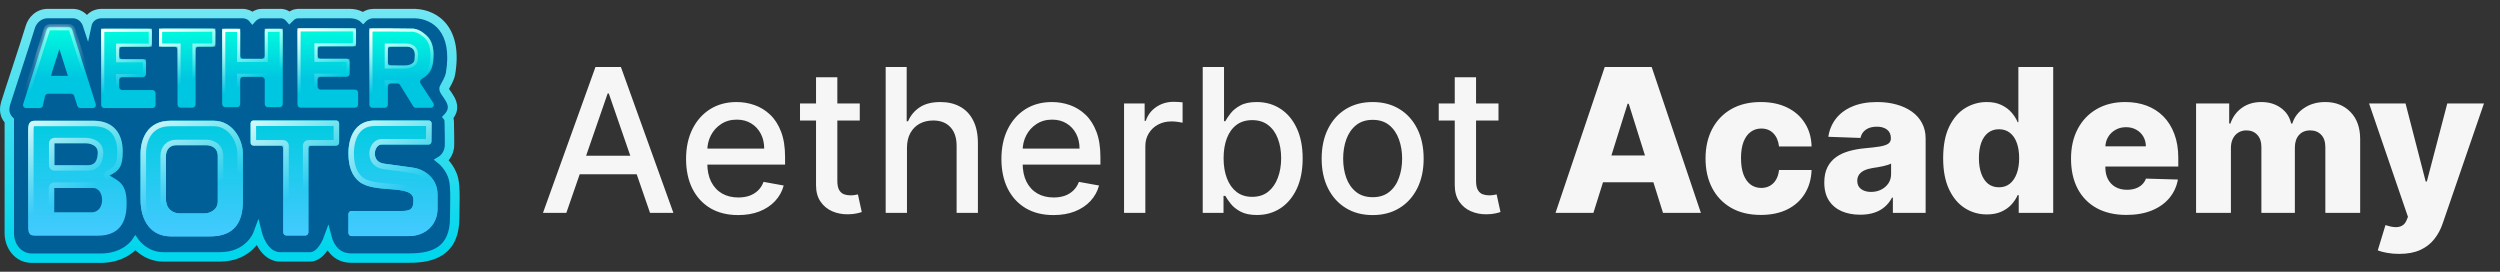 <svg width="276" height="30" viewBox="0 0 276 30" fill="none" xmlns="http://www.w3.org/2000/svg">
<rect x="0" y="0" width="276" height="30" fill="#333333" stroke="none"/>
<path d="M0.432 12.306L0.908 13.344L1.168 27.313L2.941 28.524H12.931L14.92 27.053L17.169 28.524L26.597 28.048L28.63 26.578L29.797 28.048H34.987L36.068 26.578L37.798 28.524C39.744 28.653 44.45 28.74 47.702 28.048C50.954 27.356 50.556 22.08 49.951 19.528L48.956 17.582L49.518 16.933V12.998C51.032 11.441 48.841 9.822 48.956 9.668C51.032 6.9 49.172 2.921 48.091 2.013L46.188 1.494H41.128L40.177 2.013L38.879 1.494H32.911L32.046 2.013L31.181 1.494H28.63L27.938 2.013L27.159 1.494H10.812L9.601 2.402L8.52 1.494H4.757L3.676 2.402L0.432 12.306Z" fill="#005F96"/>
<path d="M8.008 0.977C8.754 0.977 9.271 1.307 9.599 1.652C9.936 1.29 10.473 0.977 11.277 0.977H26.794L26.842 0.978C27.081 0.984 27.336 1.041 27.569 1.135C27.671 1.176 27.774 1.226 27.875 1.288C28.104 1.142 28.457 0.978 28.89 0.982C29.402 0.988 29.993 0.982 31.076 0.982C31.076 0.982 31.157 0.984 31.229 0.994C31.308 1.005 31.413 1.026 31.534 1.065C31.664 1.108 31.814 1.175 31.966 1.274C32.072 1.202 32.178 1.145 32.285 1.103C32.504 1.016 32.708 1.001 32.815 0.987L32.847 0.982H33.085C33.216 0.982 33.405 0.982 33.634 0.981C34.092 0.981 34.713 0.98 35.365 0.979C36.669 0.978 38.099 0.977 38.597 0.977C39.176 0.977 39.621 1.111 39.93 1.255C39.975 1.276 40.018 1.298 40.057 1.319C40.08 1.306 40.103 1.291 40.128 1.277C40.384 1.131 40.761 0.983 41.233 0.982H45.872L45.883 0.983C47.109 1.038 48.445 1.538 49.353 2.732C50.263 3.928 50.676 5.731 50.243 8.256L50.239 8.275C50.162 8.643 50.022 8.964 49.883 9.238C49.813 9.375 49.741 9.505 49.677 9.622C49.64 9.689 49.605 9.751 49.573 9.811C49.589 9.837 49.61 9.87 49.638 9.911C49.751 10.08 49.976 10.38 50.145 10.687C50.322 11.007 50.485 11.414 50.476 11.879C50.469 12.27 50.34 12.659 50.067 13.034C50.084 13.111 50.095 13.187 50.102 13.256C50.122 13.439 50.122 13.631 50.122 13.758C50.122 14.059 50.137 14.598 50.144 15.134C50.148 15.396 50.149 15.655 50.146 15.872C50.144 16.074 50.137 16.281 50.114 16.415C50.016 16.997 49.762 17.419 49.529 17.696L49.527 17.697C49.588 17.766 49.653 17.842 49.719 17.926C50.032 18.325 50.4 18.914 50.578 19.653C50.712 20.213 50.743 20.999 50.745 21.767C50.746 22.158 50.74 22.56 50.733 22.943C50.727 23.328 50.72 23.694 50.72 24.02C50.719 25.978 50.091 27.275 49.01 28.056C47.963 28.811 46.587 29.01 45.242 29.01H38.725C37.519 29.01 36.743 28.398 36.288 27.806C36.244 27.748 36.203 27.691 36.164 27.634C36.144 27.664 36.123 27.694 36.101 27.724C35.749 28.223 35.124 28.88 34.222 28.88H30.95C29.748 28.88 28.983 28.085 28.552 27.406C28.475 27.285 28.405 27.164 28.345 27.048C28.228 27.194 28.092 27.348 27.933 27.501C27.208 28.202 26.036 28.88 24.258 28.88H18.038C16.895 28.88 16.017 28.45 15.432 28.025C15.24 27.886 15.078 27.745 14.946 27.62C14.788 27.769 14.583 27.94 14.329 28.109C13.632 28.574 12.575 29.024 11.112 29.024H3.515C1.614 29.024 0.507 27.342 0.507 25.77V13.506C-0.234 12.619 0.027 11.626 0.128 11.249C0.185 11.034 0.728 9.386 1.316 7.589C1.911 5.772 2.563 3.772 2.853 2.812C3.105 1.981 3.937 0.977 5.276 0.977H8.008ZM5.276 2.015C4.519 2.015 4.005 2.588 3.847 3.113C3.552 4.087 2.897 6.101 2.304 7.912C1.704 9.743 1.179 11.339 1.131 11.518C1.027 11.903 0.908 12.454 1.392 12.938L1.545 13.09V25.77C1.545 26.945 2.349 27.986 3.515 27.986H11.112C12.349 27.986 13.209 27.609 13.754 27.245C14.028 27.062 14.226 26.881 14.352 26.749C14.415 26.683 14.46 26.63 14.487 26.596C14.501 26.579 14.51 26.567 14.515 26.56C14.518 26.556 14.52 26.553 14.52 26.553L14.938 25.943L15.369 26.548C15.37 26.549 15.371 26.551 15.373 26.553C15.378 26.56 15.387 26.572 15.4 26.588C15.427 26.62 15.468 26.671 15.525 26.731C15.639 26.854 15.813 27.019 16.042 27.185C16.499 27.516 17.168 27.842 18.038 27.842H24.258C25.742 27.842 26.661 27.287 27.212 26.755C27.491 26.485 27.681 26.215 27.8 26.016C27.859 25.916 27.9 25.835 27.925 25.781C27.937 25.755 27.946 25.734 27.951 25.723C27.953 25.717 27.954 25.714 27.955 25.712L27.956 25.711L28.535 24.158L28.943 25.766L28.944 25.769C28.945 25.771 28.946 25.776 28.948 25.783C28.952 25.797 28.959 25.819 28.968 25.848C28.986 25.906 29.013 25.992 29.053 26.096C29.132 26.305 29.256 26.579 29.428 26.85C29.78 27.403 30.27 27.842 30.95 27.842H34.222C34.591 27.842 34.945 27.563 35.254 27.125C35.398 26.921 35.509 26.714 35.585 26.556C35.622 26.477 35.651 26.413 35.669 26.369C35.678 26.347 35.684 26.331 35.688 26.32C35.69 26.315 35.693 26.311 35.693 26.31V26.309L36.258 24.773L36.681 26.352C36.682 26.354 36.682 26.357 36.684 26.36C36.686 26.37 36.692 26.386 36.699 26.407C36.714 26.45 36.737 26.515 36.771 26.594C36.841 26.753 36.951 26.964 37.111 27.173C37.426 27.582 37.923 27.972 38.725 27.972H45.242C46.522 27.972 47.626 27.774 48.402 27.214C49.143 26.679 49.681 25.741 49.681 24.02C49.681 23.683 49.689 23.306 49.695 22.925C49.702 22.541 49.708 22.149 49.707 21.77C49.705 20.994 49.672 20.323 49.569 19.896C49.437 19.348 49.158 18.892 48.903 18.567C48.777 18.407 48.659 18.283 48.575 18.2C48.533 18.159 48.5 18.129 48.478 18.109C48.468 18.1 48.46 18.093 48.456 18.089C48.454 18.088 48.453 18.087 48.452 18.086L47.888 17.626L48.504 17.245C48.505 17.244 48.507 17.243 48.51 17.241C48.519 17.235 48.535 17.223 48.556 17.205C48.6 17.169 48.665 17.111 48.734 17.028C48.872 16.864 49.029 16.607 49.091 16.241C49.098 16.2 49.106 16.075 49.109 15.858C49.112 15.656 49.11 15.408 49.106 15.148C49.099 14.639 49.084 14.067 49.084 13.758C49.084 13.621 49.084 13.484 49.071 13.364C49.065 13.306 49.057 13.265 49.05 13.239L49.049 13.238L48.79 12.914L49.094 12.587C49.365 12.294 49.435 12.051 49.438 11.858C49.442 11.65 49.369 11.429 49.236 11.188C49.096 10.932 48.939 10.733 48.775 10.489C48.704 10.383 48.62 10.251 48.566 10.114C48.516 9.985 48.447 9.741 48.572 9.487C48.634 9.363 48.703 9.238 48.767 9.121C48.834 9.001 48.897 8.886 48.957 8.768C49.075 8.535 49.17 8.309 49.222 8.069C49.62 5.734 49.207 4.256 48.527 3.361C47.847 2.467 46.832 2.067 45.846 2.021H41.233C40.983 2.021 40.782 2.099 40.642 2.18C40.571 2.22 40.519 2.259 40.485 2.286C40.469 2.3 40.457 2.309 40.451 2.314C40.45 2.315 40.45 2.316 40.449 2.316L40.096 2.687L39.727 2.338C39.727 2.337 39.726 2.337 39.724 2.336C39.719 2.331 39.706 2.321 39.687 2.308C39.649 2.28 39.583 2.238 39.49 2.195C39.307 2.11 39.011 2.015 38.597 2.015C38.099 2.015 36.671 2.016 35.366 2.018C34.714 2.018 34.093 2.019 33.635 2.02C33.406 2.02 33.217 2.02 33.086 2.021H32.913C32.774 2.038 32.73 2.042 32.667 2.067C32.608 2.091 32.504 2.146 32.327 2.322L31.933 2.716L31.568 2.294C31.446 2.152 31.312 2.085 31.21 2.052C31.158 2.035 31.116 2.027 31.09 2.023C31.078 2.022 31.071 2.021 31.067 2.021C30.004 2.021 29.396 2.026 28.878 2.021C28.714 2.019 28.56 2.081 28.433 2.163C28.371 2.202 28.322 2.242 28.29 2.271C28.274 2.285 28.263 2.296 28.257 2.302C28.254 2.305 28.252 2.306 28.252 2.307L27.854 2.747L27.472 2.287C27.421 2.226 27.323 2.154 27.181 2.097C27.06 2.048 26.935 2.022 26.835 2.017L26.794 2.015H11.277C10.739 2.015 10.468 2.225 10.322 2.401C10.243 2.497 10.191 2.594 10.161 2.666C10.146 2.702 10.137 2.73 10.132 2.746C10.13 2.753 10.128 2.757 10.128 2.76L9.725 4.617L9.13 2.81C9.129 2.807 9.127 2.8 9.123 2.791C9.115 2.772 9.101 2.739 9.081 2.7C9.04 2.621 8.977 2.514 8.887 2.41C8.711 2.208 8.441 2.015 8.008 2.015H5.276Z" fill="url(#paint0_linear_49_128)"/>
<path d="M7.626 2.996C7.776 2.996 7.91 3.094 7.956 3.237L10.567 11.481C10.637 11.704 10.472 11.931 10.238 11.932H8.868C8.717 11.932 8.583 11.833 8.538 11.69L8.19 10.589C8.145 10.445 8.011 10.347 7.86 10.347H5.302C5.14 10.347 5 10.459 4.964 10.617L4.73 11.661C4.695 11.819 4.555 11.931 4.393 11.932H2.891C2.658 11.931 2.491 11.704 2.561 11.481L5.164 3.238C5.209 3.094 5.343 2.996 5.494 2.996H7.626ZM6.248 6.397C6.238 6.416 6.23 6.436 6.223 6.457L5.76 7.906C5.75 7.939 5.746 7.971 5.745 8.003L5.63 8.373H7.491L6.555 5.417L6.248 6.397Z" fill="url(#paint1_linear_49_128)"/>
<mask id="path-4-inside-1_49_128" fill="white">
<path d="M7.626 2.996C7.776 2.996 7.91 3.094 7.956 3.237L10.567 11.481C10.637 11.704 10.472 11.931 10.238 11.932H8.868C8.717 11.932 8.583 11.833 8.538 11.69L8.19 10.589C8.145 10.445 8.011 10.347 7.86 10.347H5.302C5.14 10.347 5 10.459 4.964 10.617L4.73 11.661C4.695 11.819 4.555 11.931 4.393 11.932H2.891C2.658 11.931 2.491 11.704 2.561 11.481L5.164 3.238C5.209 3.094 5.343 2.996 5.494 2.996H7.626Z"/>
</mask>
<path d="M7.956 3.237L8.286 3.133L8.285 3.132L7.956 3.237ZM10.567 11.481L10.897 11.377L10.897 11.377L10.567 11.481ZM10.238 11.932L10.238 12.278L10.238 12.278L10.238 11.932ZM8.538 11.69L8.868 11.585L8.868 11.585L8.538 11.69ZM8.19 10.589L7.86 10.693L7.86 10.693L8.19 10.589ZM7.86 10.347L7.86 10.001H7.86V10.347ZM4.964 10.617L5.302 10.693L5.302 10.693L4.964 10.617ZM4.73 11.661L4.393 11.585L4.393 11.585L4.73 11.661ZM4.393 11.932L4.393 12.278L4.394 12.278L4.393 11.932ZM2.891 11.932L2.891 12.278H2.891V11.932ZM2.561 11.481L2.231 11.377L2.231 11.377L2.561 11.481ZM5.164 3.238L5.494 3.342L5.494 3.342L5.164 3.238ZM7.626 2.996V3.342L7.626 3.342L7.956 3.237L8.285 3.132C8.194 2.845 7.927 2.65 7.626 2.65V2.996ZM7.956 3.237L7.626 3.342L10.237 11.586L10.567 11.481L10.897 11.377L8.286 3.133L7.956 3.237ZM10.567 11.481L10.237 11.586L10.238 11.586L10.238 11.932L10.238 12.278C10.706 12.277 11.038 11.822 10.897 11.377L10.567 11.481ZM10.238 11.932V11.586H8.868V11.932V12.278H10.238V11.932ZM8.868 11.932V11.586L8.868 11.585L8.538 11.69L8.208 11.794C8.299 12.081 8.565 12.278 8.868 12.278V11.932ZM8.538 11.69L8.868 11.585L8.52 10.485L8.19 10.589L7.86 10.693L8.208 11.794L8.538 11.69ZM8.19 10.589L8.52 10.485C8.429 10.197 8.162 10.001 7.86 10.001L7.86 10.347L7.86 10.693L7.86 10.693L8.19 10.589ZM7.86 10.347V10.001H5.302V10.347V10.693H7.86V10.347ZM5.302 10.347V10.001C4.979 10.001 4.698 10.226 4.627 10.541L4.964 10.617L5.302 10.693L5.302 10.693V10.347ZM4.964 10.617L4.627 10.541L4.393 11.585L4.73 11.661L5.068 11.737L5.302 10.693L4.964 10.617ZM4.73 11.661L4.393 11.585L4.393 11.586L4.393 11.932L4.394 12.278C4.718 12.277 4.997 12.052 5.068 11.737L4.73 11.661ZM4.393 11.932V11.586H2.891V11.932V12.278H4.393V11.932ZM2.891 11.932L2.891 11.586L2.891 11.585L2.561 11.481L2.231 11.377C2.091 11.823 2.424 12.277 2.891 12.278L2.891 11.932ZM2.561 11.481L2.891 11.586L5.494 3.342L5.164 3.238L4.834 3.134L2.231 11.377L2.561 11.481ZM5.164 3.238L5.494 3.342L5.494 3.342V2.996V2.65C5.191 2.65 4.925 2.847 4.834 3.134L5.164 3.238ZM5.494 2.996V3.342H7.626V2.996V2.65H5.494V2.996Z" fill="url(#paint2_linear_49_128)" mask="url(#path-4-inside-1_49_128)"/>
<path d="M16.421 3.172C16.612 3.172 16.767 3.327 16.767 3.518V4.815C16.767 5.006 16.612 5.161 16.421 5.161H13.505C13.314 5.161 13.159 5.316 13.159 5.507V6.188C13.159 6.38 13.314 6.534 13.505 6.534H15.772C15.963 6.534 16.118 6.689 16.118 6.88V8.178C16.118 8.369 15.963 8.524 15.772 8.524H13.505C13.314 8.524 13.159 8.679 13.159 8.87V9.596C13.159 9.788 13.314 9.942 13.505 9.942H16.825C17.016 9.942 17.171 10.097 17.171 10.288V11.586C17.171 11.777 17.016 11.932 16.825 11.932H11.515C11.324 11.932 11.169 11.777 11.169 11.586V3.518C11.169 3.327 11.324 3.172 11.515 3.172H16.421Z" fill="url(#paint3_linear_49_128)"/>
<path d="M16.593 3.345V4.988H12.986V6.707H15.945V8.351H12.986V10.115H16.998V11.759H11.342V3.345H16.593Z" stroke="url(#paint4_linear_49_128)" stroke-width="0.346"/>
<path d="M38.959 3.124C39.15 3.124 39.305 3.279 39.305 3.47V4.767C39.305 4.958 39.15 5.113 38.959 5.113H35.406C35.215 5.113 35.06 5.268 35.06 5.459V6.141C35.06 6.332 35.215 6.487 35.406 6.487H38.257C38.449 6.487 38.603 6.641 38.603 6.833V8.13C38.603 8.321 38.449 8.476 38.257 8.476H35.406C35.215 8.476 35.06 8.631 35.06 8.822V9.549C35.06 9.74 35.215 9.895 35.406 9.895H39.189C39.38 9.895 39.535 10.05 39.535 10.241V11.538C39.535 11.729 39.38 11.884 39.189 11.884H33.187C32.996 11.884 32.841 11.729 32.841 11.538V3.47C32.841 3.279 32.996 3.124 33.187 3.124H38.959Z" fill="url(#paint5_linear_49_128)"/>
<path d="M39.132 3.297V4.94H34.887V6.659H38.43V8.303H34.887V10.067H39.362V11.711H33.014V3.297H39.132Z" stroke="url(#paint6_linear_49_128)" stroke-width="0.346"/>
<path d="M23.431 3.16C23.622 3.16 23.777 3.315 23.777 3.506V4.804C23.777 4.995 23.622 5.15 23.431 5.15H21.934C21.743 5.15 21.588 5.304 21.588 5.496V11.539C21.588 11.73 21.434 11.885 21.242 11.885H19.945C19.754 11.885 19.599 11.73 19.599 11.539V5.496C19.599 5.304 19.444 5.15 19.253 5.15H17.9C17.709 5.15 17.554 4.995 17.554 4.804V3.506C17.554 3.315 17.709 3.16 17.9 3.16H23.431Z" fill="url(#paint7_linear_49_128)"/>
<path d="M23.604 3.333V4.977H21.416V11.712H19.772V4.977H17.727V3.333H23.604Z" stroke="url(#paint8_linear_49_128)" stroke-width="0.346"/>
<path d="M26.173 3.178C26.364 3.178 26.519 3.333 26.519 3.524V6.149C26.519 6.34 26.674 6.495 26.865 6.495H28.881C29.072 6.495 29.227 6.34 29.227 6.149V3.524C29.227 3.333 29.382 3.178 29.573 3.178H30.87C31.061 3.178 31.216 3.333 31.216 3.524V11.483C31.216 11.674 31.061 11.829 30.87 11.829H29.573C29.382 11.829 29.227 11.674 29.227 11.483V8.83C29.227 8.639 29.072 8.484 28.881 8.484H26.865C26.674 8.484 26.519 8.639 26.519 8.83V11.483C26.519 11.674 26.364 11.829 26.173 11.829H24.875C24.684 11.829 24.529 11.674 24.529 11.483V3.524C24.529 3.333 24.684 3.178 24.875 3.178H26.173Z" fill="url(#paint9_linear_49_128)"/>
<path d="M26.346 3.351V6.668H29.4V3.351H31.043V11.656H29.4V8.312H26.346V11.656H24.702V3.351H26.346Z" stroke="url(#paint10_linear_49_128)" stroke-width="0.346"/>
<path d="M38.468 16.939C38.468 15.072 39.251 13.304 41.384 13.304C42.856 13.304 44.999 13.304 47.306 13.304C47.499 13.304 47.655 13.461 47.652 13.654L47.63 15.618C47.628 15.807 47.474 15.96 47.285 15.96C45.619 15.961 43.506 15.96 42.105 15.96C41.68 15.96 41.384 16.482 41.384 16.939C41.384 17.125 41.384 17.951 42.481 18.08L45.59 18.509C46.672 18.645 48.303 19.551 48.303 21.474V23.046C48.303 24.69 47.093 26.062 45.116 26.062H38.814C38.623 26.062 38.468 25.907 38.468 25.716V23.64C38.468 23.449 38.621 23.294 38.812 23.294C39.922 23.294 43.396 23.294 44.395 23.294C45.59 23.294 45.607 22.807 45.642 22.186C45.687 21.366 45.116 21.142 44.032 20.975C42.948 20.807 40.692 20.924 39.615 20.016C38.881 19.398 38.468 18.405 38.468 16.939Z" fill="url(#paint11_linear_49_128)"/>
<path d="M38.468 16.939C38.468 15.072 39.251 13.304 41.384 13.304C42.856 13.304 44.999 13.304 47.306 13.304C47.499 13.304 47.655 13.461 47.652 13.654L47.63 15.618C47.628 15.807 47.474 15.96 47.285 15.96C45.619 15.961 43.506 15.96 42.105 15.96C41.68 15.96 41.384 16.482 41.384 16.939C41.384 17.125 41.384 17.951 42.481 18.08L45.59 18.509C46.672 18.645 48.303 19.551 48.303 21.474V23.046C48.303 24.69 47.093 26.062 45.116 26.062H38.814C38.623 26.062 38.468 25.907 38.468 25.716V23.64C38.468 23.449 38.621 23.294 38.812 23.294C39.922 23.294 43.396 23.294 44.395 23.294C45.59 23.294 45.607 22.807 45.642 22.186C45.687 21.366 45.116 21.142 44.032 20.975C42.948 20.807 40.692 20.924 39.615 20.016C38.881 19.398 38.468 18.405 38.468 16.939Z" fill="url(#paint12_linear_49_128)"/>
<path d="M41.385 13.606H47.35L47.327 15.657C45.655 15.658 43.518 15.657 42.104 15.657C41.757 15.657 41.495 15.871 41.335 16.108C41.173 16.347 41.082 16.651 41.082 16.939C41.082 17.038 41.079 17.36 41.257 17.679C41.446 18.018 41.811 18.306 42.446 18.381V18.38L45.549 18.809H45.553C46.038 18.87 46.657 19.107 47.15 19.547C47.636 19.98 48.001 20.608 48.001 21.474V23.046C48.001 24.522 46.927 25.759 45.116 25.759H38.77V23.597H44.395C45.016 23.597 45.444 23.474 45.691 23.161C45.811 23.01 45.868 22.838 45.898 22.678C45.928 22.521 45.936 22.352 45.944 22.203C45.957 21.963 45.927 21.743 45.837 21.548C45.746 21.35 45.603 21.199 45.427 21.083C45.092 20.863 44.615 20.759 44.078 20.676C43.792 20.632 43.434 20.607 43.057 20.58C42.676 20.553 42.266 20.524 41.858 20.473C41.029 20.368 40.276 20.177 39.81 19.785C39.166 19.242 38.77 18.349 38.77 16.939C38.77 16.041 38.96 15.2 39.376 14.593C39.781 14.001 40.416 13.606 41.385 13.606Z" stroke="url(#paint13_linear_49_128)" stroke-width="0.605" stroke-linejoin="round"/>
<path d="M37.093 13.304C37.284 13.304 37.439 13.459 37.439 13.65V15.726C37.439 15.917 37.284 16.072 37.093 16.072H34.39C34.199 16.072 34.044 16.226 34.044 16.418V25.652C34.044 25.843 33.889 25.998 33.698 25.998H31.622C31.431 25.998 31.276 25.843 31.276 25.652V16.418C31.276 16.226 31.122 16.072 30.93 16.072H28.014C27.823 16.072 27.668 15.917 27.668 15.726V13.65C27.668 13.459 27.823 13.304 28.014 13.304H37.093Z" fill="url(#paint14_linear_49_128)"/>
<path d="M37.093 13.304C37.284 13.304 37.439 13.459 37.439 13.65V15.726C37.439 15.917 37.284 16.072 37.093 16.072H34.39C34.199 16.072 34.044 16.226 34.044 16.418V25.652C34.044 25.843 33.889 25.998 33.698 25.998H31.622C31.431 25.998 31.276 25.843 31.276 25.652V16.418C31.276 16.226 31.122 16.072 30.93 16.072H28.014C27.823 16.072 27.668 15.917 27.668 15.726V13.65C27.668 13.459 27.823 13.304 28.014 13.304H37.093Z" fill="url(#paint15_linear_49_128)"/>
<path d="M37.136 13.606V15.769H34.045C33.877 15.769 33.742 15.904 33.742 16.071V25.695H31.579V16.071C31.579 15.904 31.443 15.769 31.276 15.769H27.97V13.606H37.136Z" stroke="url(#paint16_linear_49_128)" stroke-width="0.605" stroke-linejoin="round"/>
<path d="M24.043 17.238C24.043 16.17 23.104 16.033 22.811 16.033H19.43C18.806 16.033 18.32 16.465 18.32 17.238V21.963C18.332 23.242 19.278 23.559 19.838 23.559H22.637C22.926 23.559 24.043 23.325 24.043 22.229V17.238ZM26.81 22.229C26.81 24.555 25.845 26.095 23.209 26.095C22.219 26.095 20.892 26.095 18.853 26.095C16.678 26.095 15.518 24.391 15.518 22.022L15.518 16.979C15.518 15.323 16.295 13.33 18.806 13.33C20.651 13.33 22.986 13.33 23.599 13.33C25.648 13.33 26.81 15.35 26.81 16.979V22.229Z" fill="url(#paint17_linear_49_128)"/>
<path d="M24.043 17.238C24.043 16.17 23.104 16.033 22.811 16.033H19.43C18.806 16.033 18.32 16.465 18.32 17.238V21.963C18.332 23.242 19.278 23.559 19.838 23.559H22.637C22.926 23.559 24.043 23.325 24.043 22.229V17.238ZM26.81 22.229C26.81 24.555 25.845 26.095 23.209 26.095C22.219 26.095 20.892 26.095 18.853 26.095C16.678 26.095 15.518 24.391 15.518 22.022L15.518 16.979C15.518 15.323 16.295 13.33 18.806 13.33C20.651 13.33 22.986 13.33 23.599 13.33C25.648 13.33 26.81 15.35 26.81 16.979V22.229Z" fill="url(#paint18_linear_49_128)"/>
<path d="M18.805 13.633H23.599C24.512 13.633 25.233 14.08 25.733 14.729C26.238 15.383 26.508 16.229 26.508 16.979V22.229C26.508 23.357 26.272 24.241 25.767 24.839C25.27 25.427 24.467 25.792 23.21 25.792H18.853C17.854 25.792 17.11 25.405 16.609 24.761C16.101 24.107 15.821 23.162 15.821 22.023V16.979C15.821 16.191 16.007 15.347 16.466 14.71C16.914 14.088 17.643 13.633 18.805 13.633ZM19.43 15.73C19.047 15.73 18.687 15.864 18.424 16.135C18.16 16.405 18.017 16.787 18.017 17.238V21.966C18.025 22.689 18.3 23.179 18.687 23.48C19.061 23.77 19.509 23.862 19.838 23.862H22.638C22.832 23.862 23.239 23.791 23.607 23.562C23.992 23.324 24.346 22.902 24.346 22.229V17.238C24.346 16.596 24.053 16.198 23.696 15.977C23.36 15.77 22.99 15.73 22.811 15.73H19.43Z" stroke="url(#paint19_linear_49_128)" stroke-width="0.605" stroke-linejoin="round"/>
<path d="M10.273 20.753H5.99V23.436H10.23C11.683 23.291 11.546 20.753 10.273 20.753ZM10.793 16.96C10.868 15.996 9.884 15.82 9.45 15.82H6.01V18.241H9.692C10.499 18.241 10.732 17.739 10.793 16.96ZM13.55 16.73C13.55 18.411 13.157 18.835 12.101 19.381C13.192 20.03 13.98 20.299 13.98 22.47C13.98 24.037 13.55 26.022 10.782 26.022H3.84C3.076 26.022 3.103 25.494 3.103 24.729V14.688C3.103 13.924 3.076 13.328 3.84 13.328C5.504 13.328 8.084 13.328 10.302 13.328C12.586 13.328 13.55 14.781 13.55 16.73Z" fill="url(#paint20_linear_49_128)"/>
<path d="M3.84 13.631H10.302C11.376 13.631 12.097 13.97 12.554 14.497C13.017 15.031 13.247 15.801 13.247 16.73C13.247 17.556 13.149 18.014 12.962 18.325C12.778 18.632 12.483 18.842 11.962 19.111C11.864 19.162 11.801 19.262 11.798 19.372C11.795 19.482 11.852 19.584 11.946 19.641C12.524 19.985 12.923 20.179 13.212 20.543C13.485 20.887 13.677 21.418 13.677 22.471C13.677 23.237 13.57 24.052 13.166 24.668C12.778 25.26 12.083 25.72 10.782 25.72H3.84C3.681 25.72 3.598 25.691 3.556 25.666C3.52 25.645 3.491 25.615 3.467 25.553C3.439 25.483 3.422 25.381 3.413 25.235C3.404 25.09 3.405 24.926 3.405 24.73V14.688C3.405 14.491 3.404 14.322 3.413 14.17C3.422 14.018 3.44 13.906 3.47 13.825C3.497 13.75 3.529 13.711 3.566 13.688C3.607 13.661 3.686 13.631 3.84 13.631ZM5.99 20.45C5.823 20.45 5.688 20.586 5.688 20.753V23.436C5.688 23.603 5.823 23.738 5.99 23.738H10.229C10.239 23.738 10.25 23.737 10.26 23.736C10.721 23.691 11.064 23.45 11.281 23.123C11.493 22.804 11.584 22.41 11.577 22.035C11.57 21.661 11.466 21.277 11.255 20.977C11.039 20.671 10.706 20.45 10.273 20.45H5.99ZM6.01 15.518C5.843 15.518 5.707 15.653 5.707 15.82V18.24C5.707 18.407 5.843 18.543 6.01 18.543H9.692C10.165 18.543 10.527 18.392 10.765 18.074C10.985 17.78 11.063 17.386 11.095 16.984C11.118 16.689 11.06 16.434 10.938 16.224C10.816 16.015 10.643 15.868 10.462 15.766C10.108 15.566 9.695 15.518 9.45 15.518H6.01Z" stroke="url(#paint21_linear_49_128)" stroke-width="0.605" stroke-linejoin="round"/>
<path d="M45.656 3.163C45.675 3.163 45.692 3.165 45.71 3.169C46.281 3.283 46.64 3.508 47.136 3.97C47.68 4.476 47.884 5.309 47.867 6.122C47.843 7.187 47.707 8.051 46.57 8.705C46.387 8.811 46.316 9.048 46.432 9.225L47.833 11.366C47.984 11.596 47.819 11.902 47.544 11.902H45.915C45.795 11.902 45.684 11.84 45.621 11.738L44.163 9.379C44.1 9.277 43.988 9.215 43.868 9.215H43.165C42.974 9.215 42.819 9.37 42.819 9.561V11.556C42.819 11.747 42.664 11.902 42.473 11.902H41.124C40.932 11.902 40.778 11.747 40.778 11.556V3.481C40.778 3.29 40.931 3.135 41.122 3.135C42.269 3.135 44.758 3.138 45.656 3.163ZM43.163 5.151C42.973 5.152 42.819 5.307 42.819 5.497V6.876C42.819 7.067 42.973 7.222 43.164 7.222L44.645 7.226C45.02 7.226 45.451 7.157 45.683 6.827C45.768 6.705 45.791 6.478 45.8 6.072C45.8 5.364 45.371 5.153 44.839 5.153C44.146 5.153 43.757 5.15 43.163 5.151Z" fill="url(#paint22_linear_49_128)"/>
<path d="M40.95 3.308C42.003 3.308 44.727 3.309 45.661 3.335C46.199 3.44 46.532 3.644 47.018 4.096C47.51 4.554 47.711 5.327 47.694 6.118C47.681 6.699 47.634 7.189 47.425 7.614C47.22 8.032 46.847 8.408 46.14 8.731L45.957 8.815L46.068 8.983L47.864 11.729H45.819L44.208 9.124L44.157 9.042H42.646V11.729H40.95V3.308ZM42.818 4.979L42.646 4.98V7.394L42.819 7.395L44.645 7.398H44.646C45.026 7.398 45.54 7.333 45.825 6.927C45.891 6.832 45.923 6.713 45.942 6.581C45.961 6.447 45.968 6.28 45.973 6.076V6.072C45.973 5.682 45.853 5.396 45.628 5.213C45.41 5.036 45.123 4.98 44.839 4.979C44.023 4.979 43.626 4.976 42.818 4.979Z" stroke="url(#paint23_linear_49_128)" stroke-width="0.346"/>
<path d="M62.524 23.5H59.945L65.74 7.396H68.547L74.343 23.5H71.763L67.211 10.321H67.085L62.524 23.5ZM62.957 17.194H71.323V19.238H62.957V17.194ZM81.49 23.744C80.3 23.744 79.275 23.489 78.416 22.981C77.561 22.467 76.901 21.747 76.434 20.819C75.973 19.886 75.742 18.793 75.742 17.54C75.742 16.303 75.973 15.212 76.434 14.269C76.901 13.325 77.551 12.589 78.384 12.059C79.223 11.53 80.203 11.265 81.325 11.265C82.006 11.265 82.667 11.378 83.306 11.603C83.946 11.829 84.52 12.182 85.028 12.665C85.537 13.147 85.938 13.773 86.232 14.544C86.525 15.309 86.672 16.24 86.672 17.335V18.169H77.071V16.407H84.368C84.368 15.789 84.242 15.241 83.991 14.764C83.739 14.282 83.385 13.902 82.929 13.624C82.478 13.346 81.949 13.207 81.341 13.207C80.68 13.207 80.103 13.37 79.611 13.695C79.123 14.014 78.746 14.434 78.478 14.953C78.216 15.466 78.085 16.025 78.085 16.628V18.004C78.085 18.811 78.227 19.498 78.51 20.064C78.798 20.63 79.199 21.062 79.713 21.361C80.227 21.655 80.827 21.802 81.514 21.802C81.959 21.802 82.365 21.739 82.733 21.613C83.099 21.482 83.416 21.288 83.684 21.031C83.951 20.774 84.156 20.457 84.297 20.079L86.522 20.481C86.344 21.136 86.025 21.71 85.563 22.203C85.107 22.69 84.533 23.07 83.841 23.343C83.154 23.61 82.371 23.744 81.49 23.744ZM94.918 11.422V13.309H88.321V11.422H94.918ZM90.09 8.529H92.442V19.954C92.442 20.41 92.51 20.753 92.646 20.984C92.782 21.209 92.958 21.364 93.173 21.448C93.393 21.526 93.631 21.566 93.888 21.566C94.077 21.566 94.242 21.553 94.384 21.526C94.525 21.5 94.635 21.479 94.714 21.463L95.138 23.406C95.002 23.458 94.808 23.511 94.557 23.563C94.305 23.621 93.99 23.652 93.613 23.657C92.995 23.668 92.418 23.558 91.883 23.327C91.349 23.096 90.916 22.74 90.586 22.258C90.255 21.775 90.09 21.17 90.09 20.441V8.529ZM100.13 16.329V23.5H97.779V7.396H100.098V13.388H100.248C100.531 12.738 100.963 12.222 101.545 11.839C102.127 11.456 102.887 11.265 103.825 11.265C104.654 11.265 105.377 11.435 105.996 11.776C106.619 12.117 107.102 12.625 107.442 13.302C107.788 13.973 107.961 14.811 107.961 15.818V23.5H105.61V16.101C105.61 15.215 105.382 14.528 104.926 14.041C104.47 13.548 103.836 13.302 103.023 13.302C102.468 13.302 101.97 13.419 101.529 13.655C101.094 13.891 100.751 14.237 100.499 14.693C100.253 15.144 100.13 15.689 100.13 16.329ZM116.304 23.744C115.114 23.744 114.089 23.489 113.23 22.981C112.375 22.467 111.715 21.747 111.248 20.819C110.787 19.886 110.556 18.793 110.556 17.54C110.556 16.303 110.787 15.212 111.248 14.269C111.715 13.325 112.365 12.589 113.198 12.059C114.037 11.53 115.017 11.265 116.139 11.265C116.82 11.265 117.481 11.378 118.121 11.603C118.76 11.829 119.334 12.182 119.843 12.665C120.351 13.147 120.752 13.773 121.046 14.544C121.339 15.309 121.486 16.24 121.486 17.335V18.169H111.885V16.407H119.182C119.182 15.789 119.056 15.241 118.805 14.764C118.553 14.282 118.199 13.902 117.743 13.624C117.292 13.346 116.763 13.207 116.155 13.207C115.494 13.207 114.918 13.37 114.425 13.695C113.937 14.014 113.56 14.434 113.293 14.953C113.03 15.466 112.899 16.025 112.899 16.628V18.004C112.899 18.811 113.041 19.498 113.324 20.064C113.612 20.63 114.013 21.062 114.527 21.361C115.041 21.655 115.641 21.802 116.328 21.802C116.773 21.802 117.18 21.739 117.547 21.613C117.913 21.482 118.231 21.288 118.498 21.031C118.765 20.774 118.97 20.457 119.111 20.079L121.337 20.481C121.158 21.136 120.839 21.71 120.377 22.203C119.921 22.69 119.347 23.07 118.655 23.343C117.968 23.61 117.185 23.744 116.304 23.744ZM124.095 23.5V11.422H126.367V13.341H126.493C126.713 12.691 127.101 12.18 127.657 11.807C128.217 11.43 128.852 11.241 129.559 11.241C129.706 11.241 129.879 11.247 130.078 11.257C130.283 11.268 130.443 11.281 130.558 11.296V13.545C130.464 13.519 130.296 13.49 130.055 13.459C129.814 13.422 129.573 13.404 129.331 13.404C128.776 13.404 128.28 13.522 127.845 13.758C127.415 13.988 127.075 14.311 126.823 14.725C126.571 15.134 126.446 15.6 126.446 16.124V23.5H124.095ZM132.781 23.5V7.396H135.132V13.38H135.274C135.41 13.129 135.607 12.838 135.864 12.507C136.121 12.177 136.477 11.889 136.933 11.642C137.389 11.391 137.992 11.265 138.742 11.265C139.717 11.265 140.587 11.511 141.352 12.004C142.118 12.497 142.718 13.207 143.153 14.135C143.593 15.063 143.813 16.179 143.813 17.485C143.813 18.79 143.596 19.909 143.161 20.842C142.726 21.77 142.128 22.486 141.368 22.989C140.608 23.487 139.74 23.736 138.765 23.736C138.031 23.736 137.431 23.613 136.965 23.366C136.503 23.12 136.142 22.832 135.879 22.501C135.617 22.171 135.415 21.878 135.274 21.621H135.077V23.5H132.781ZM135.085 17.461C135.085 18.31 135.208 19.055 135.455 19.694C135.701 20.334 136.058 20.834 136.524 21.196C136.991 21.553 137.562 21.731 138.238 21.731C138.941 21.731 139.528 21.545 140 21.172C140.471 20.795 140.828 20.284 141.069 19.639C141.315 18.994 141.439 18.268 141.439 17.461C141.439 16.664 141.318 15.949 141.077 15.315C140.841 14.68 140.485 14.18 140.008 13.813C139.536 13.446 138.946 13.262 138.238 13.262C137.557 13.262 136.98 13.438 136.508 13.789C136.042 14.14 135.688 14.63 135.447 15.259C135.206 15.889 135.085 16.622 135.085 17.461ZM151.541 23.744C150.409 23.744 149.42 23.484 148.576 22.965C147.732 22.446 147.077 21.72 146.611 20.787C146.144 19.854 145.911 18.764 145.911 17.516C145.911 16.263 146.144 15.168 146.611 14.229C147.077 13.291 147.732 12.562 148.576 12.043C149.42 11.524 150.409 11.265 151.541 11.265C152.673 11.265 153.661 11.524 154.505 12.043C155.349 12.562 156.004 13.291 156.471 14.229C156.938 15.168 157.171 16.263 157.171 17.516C157.171 18.764 156.938 19.854 156.471 20.787C156.004 21.72 155.349 22.446 154.505 22.965C153.661 23.484 152.673 23.744 151.541 23.744ZM151.549 21.77C152.283 21.77 152.891 21.576 153.373 21.188C153.855 20.8 154.212 20.284 154.442 19.639C154.678 18.994 154.796 18.284 154.796 17.508C154.796 16.738 154.678 16.03 154.442 15.385C154.212 14.735 153.855 14.214 153.373 13.82C152.891 13.427 152.283 13.231 151.549 13.231C150.81 13.231 150.196 13.427 149.709 13.82C149.226 14.214 148.867 14.735 148.631 15.385C148.401 16.03 148.285 16.738 148.285 17.508C148.285 18.284 148.401 18.994 148.631 19.639C148.867 20.284 149.226 20.8 149.709 21.188C150.196 21.576 150.81 21.77 151.549 21.77ZM165.433 11.422V13.309H158.836V11.422H165.433ZM160.605 8.529H162.956V19.954C162.956 20.41 163.024 20.753 163.161 20.984C163.297 21.209 163.472 21.364 163.687 21.448C163.908 21.526 164.146 21.566 164.403 21.566C164.592 21.566 164.757 21.553 164.898 21.526C165.04 21.5 165.15 21.479 165.229 21.463L165.653 23.406C165.517 23.458 165.323 23.511 165.071 23.563C164.82 23.621 164.505 23.652 164.128 23.657C163.509 23.668 162.933 23.558 162.398 23.327C161.863 23.096 161.431 22.74 161.1 22.258C160.77 21.775 160.605 21.17 160.605 20.441V8.529ZM175.913 23.5H171.729L177.163 7.396H182.345L187.778 23.5H183.595L179.813 11.454H179.687L175.913 23.5ZM175.354 17.162H184.098V20.119H175.354V17.162ZM194.393 23.728C193.119 23.728 192.026 23.466 191.114 22.942C190.207 22.418 189.51 21.689 189.022 20.756C188.535 19.817 188.291 18.732 188.291 17.5C188.291 16.263 188.535 15.178 189.022 14.245C189.515 13.307 190.215 12.575 191.122 12.051C192.034 11.527 193.122 11.265 194.385 11.265C195.502 11.265 196.474 11.467 197.302 11.87C198.136 12.274 198.786 12.845 199.252 13.585C199.724 14.319 199.973 15.181 199.999 16.172H196.406C196.333 15.553 196.123 15.068 195.777 14.717C195.436 14.366 194.991 14.19 194.44 14.19C193.995 14.19 193.604 14.316 193.269 14.568C192.933 14.814 192.671 15.181 192.482 15.668C192.299 16.151 192.207 16.748 192.207 17.461C192.207 18.174 192.299 18.777 192.482 19.27C192.671 19.757 192.933 20.127 193.269 20.378C193.604 20.625 193.995 20.748 194.44 20.748C194.797 20.748 195.111 20.672 195.384 20.52C195.662 20.368 195.89 20.145 196.068 19.852C196.246 19.553 196.359 19.191 196.406 18.766H199.999C199.963 19.762 199.714 20.633 199.252 21.377C198.796 22.121 198.154 22.701 197.326 23.115C196.503 23.524 195.525 23.728 194.393 23.728ZM205.372 23.704C204.601 23.704 203.917 23.576 203.32 23.319C202.727 23.057 202.258 22.664 201.912 22.14C201.571 21.61 201.401 20.947 201.401 20.15C201.401 19.479 201.519 18.913 201.755 18.452C201.991 17.991 202.316 17.616 202.73 17.327C203.144 17.039 203.621 16.822 204.161 16.675C204.701 16.523 205.278 16.421 205.891 16.368C206.578 16.305 207.131 16.24 207.55 16.172C207.969 16.098 208.273 15.996 208.462 15.865C208.656 15.729 208.753 15.537 208.753 15.291V15.252C208.753 14.848 208.614 14.536 208.336 14.316C208.058 14.096 207.684 13.986 207.212 13.986C206.703 13.986 206.295 14.096 205.985 14.316C205.676 14.536 205.479 14.84 205.395 15.228L201.849 15.102C201.954 14.368 202.224 13.713 202.659 13.136C203.099 12.555 203.702 12.098 204.468 11.768C205.238 11.433 206.163 11.265 207.243 11.265C208.014 11.265 208.724 11.357 209.374 11.54C210.024 11.718 210.59 11.98 211.073 12.326C211.555 12.667 211.927 13.087 212.189 13.585C212.457 14.083 212.59 14.651 212.59 15.291V23.5H208.973V21.817H208.879C208.664 22.226 208.389 22.572 208.053 22.855C207.723 23.138 207.332 23.351 206.882 23.492C206.436 23.634 205.933 23.704 205.372 23.704ZM206.559 21.188C206.973 21.188 207.346 21.104 207.676 20.937C208.011 20.769 208.279 20.538 208.478 20.245C208.677 19.946 208.777 19.6 208.777 19.207V18.059C208.667 18.116 208.533 18.169 208.376 18.216C208.224 18.263 208.056 18.308 207.872 18.35C207.689 18.392 207.5 18.428 207.306 18.46C207.112 18.491 206.926 18.52 206.748 18.546C206.386 18.604 206.077 18.693 205.82 18.814C205.568 18.934 205.375 19.091 205.238 19.285C205.107 19.474 205.042 19.7 205.042 19.962C205.042 20.36 205.183 20.664 205.466 20.874C205.755 21.083 206.119 21.188 206.559 21.188ZM219.353 23.673C218.461 23.673 217.651 23.442 216.923 22.981C216.194 22.52 215.612 21.828 215.177 20.905C214.742 19.983 214.525 18.837 214.525 17.469C214.525 16.048 214.75 14.879 215.201 13.962C215.652 13.045 216.241 12.366 216.97 11.925C217.704 11.485 218.493 11.265 219.337 11.265C219.971 11.265 220.514 11.375 220.965 11.595C221.415 11.81 221.788 12.088 222.081 12.429C222.375 12.769 222.597 13.123 222.749 13.49H222.828V7.396H226.673V23.5H222.867V21.542H222.749C222.587 21.914 222.356 22.263 222.057 22.588C221.759 22.913 221.384 23.175 220.933 23.374C220.487 23.573 219.961 23.673 219.353 23.673ZM220.689 20.677C221.156 20.677 221.554 20.546 221.884 20.284C222.215 20.017 222.469 19.642 222.647 19.16C222.825 18.677 222.915 18.111 222.915 17.461C222.915 16.801 222.825 16.232 222.647 15.755C222.474 15.278 222.22 14.911 221.884 14.654C221.554 14.397 221.156 14.269 220.689 14.269C220.212 14.269 219.809 14.4 219.478 14.662C219.148 14.924 218.896 15.293 218.724 15.771C218.556 16.248 218.472 16.811 218.472 17.461C218.472 18.111 218.558 18.677 218.731 19.16C218.904 19.642 219.153 20.017 219.478 20.284C219.809 20.546 220.212 20.677 220.689 20.677ZM234.751 23.728C233.487 23.728 232.397 23.479 231.479 22.981C230.567 22.478 229.865 21.762 229.372 20.834C228.885 19.901 228.641 18.793 228.641 17.508C228.641 16.261 228.887 15.17 229.38 14.237C229.873 13.299 230.567 12.57 231.464 12.051C232.36 11.527 233.416 11.265 234.633 11.265C235.492 11.265 236.279 11.399 236.992 11.666C237.704 11.933 238.32 12.329 238.839 12.853C239.358 13.377 239.762 14.025 240.05 14.796C240.339 15.561 240.483 16.439 240.483 17.43V18.389H229.985V16.156H236.905C236.9 15.747 236.803 15.383 236.614 15.063C236.425 14.743 236.166 14.494 235.836 14.316C235.511 14.132 235.136 14.041 234.711 14.041C234.281 14.041 233.896 14.138 233.555 14.332C233.215 14.52 232.945 14.78 232.745 15.11C232.546 15.435 232.441 15.805 232.431 16.219V18.491C232.431 18.984 232.528 19.416 232.722 19.789C232.916 20.155 233.191 20.441 233.547 20.646C233.904 20.85 234.329 20.952 234.821 20.952C235.162 20.952 235.471 20.905 235.749 20.811C236.027 20.716 236.266 20.578 236.465 20.394C236.664 20.211 236.813 19.985 236.913 19.718L240.443 19.82C240.297 20.612 239.974 21.301 239.476 21.888C238.984 22.47 238.336 22.923 237.534 23.248C236.732 23.568 235.804 23.728 234.751 23.728ZM242.447 23.5V11.422H246.103V13.64H246.237C246.488 12.906 246.913 12.326 247.51 11.902C248.108 11.477 248.821 11.265 249.649 11.265C250.488 11.265 251.206 11.48 251.804 11.91C252.401 12.34 252.781 12.916 252.944 13.64H253.07C253.295 12.921 253.735 12.347 254.391 11.918C255.046 11.482 255.819 11.265 256.71 11.265C257.853 11.265 258.781 11.632 259.494 12.366C260.207 13.094 260.563 14.096 260.563 15.37V23.5H256.718V16.25C256.718 15.647 256.564 15.189 256.254 14.874C255.945 14.554 255.544 14.395 255.051 14.395C254.522 14.395 254.105 14.568 253.801 14.914C253.502 15.254 253.353 15.713 253.353 16.29V23.5H249.657V16.211C249.657 15.65 249.505 15.207 249.201 14.882C248.897 14.557 248.496 14.395 247.998 14.395C247.662 14.395 247.366 14.476 247.109 14.638C246.853 14.796 246.651 15.021 246.504 15.315C246.362 15.608 246.292 15.954 246.292 16.352V23.5H242.447ZM264.864 28.029C264.403 28.029 263.968 27.992 263.559 27.919C263.15 27.851 262.799 27.759 262.505 27.644L263.355 24.852C263.732 24.978 264.073 25.052 264.377 25.073C264.686 25.094 264.951 25.044 265.171 24.923C265.396 24.808 265.569 24.601 265.69 24.302L265.839 23.94L261.546 11.422H265.572L267.797 20.04H267.923L270.18 11.422H274.229L269.677 24.656C269.456 25.316 269.145 25.898 268.741 26.401C268.343 26.91 267.826 27.308 267.192 27.597C266.563 27.885 265.787 28.029 264.864 28.029Z" fill="#F6F6F6"/>
<defs>
<linearGradient id="paint0_linear_49_128" x1="25.372" y1="0.977" x2="25.372" y2="29.024" gradientUnits="userSpaceOnUse">
<stop stop-color="#72E6F2"/>
<stop offset="0.962" stop-color="#00D6EC"/>
</linearGradient>
<linearGradient id="paint1_linear_49_128" x1="6.565" y1="2.996" x2="6.565" y2="11.932" gradientUnits="userSpaceOnUse">
<stop stop-color="#00FBDE"/>
<stop offset="0.625" stop-color="#00C7E1"/>
</linearGradient>
<linearGradient id="paint2_linear_49_128" x1="4.403" y1="2.996" x2="6.565" y2="9.034" gradientUnits="userSpaceOnUse">
<stop stop-color="white"/>
<stop offset="1" stop-color="white" stop-opacity="0"/>
</linearGradient>
<linearGradient id="paint3_linear_49_128" x1="14.17" y1="3.172" x2="14.17" y2="11.932" gradientUnits="userSpaceOnUse">
<stop stop-color="#00FBDE"/>
<stop offset="0.625" stop-color="#00C7E1"/>
</linearGradient>
<linearGradient id="paint4_linear_49_128" x1="12.556" y1="3.172" x2="15.127" y2="8.641" gradientUnits="userSpaceOnUse">
<stop stop-color="white"/>
<stop offset="1" stop-color="white" stop-opacity="0"/>
</linearGradient>
<linearGradient id="paint5_linear_49_128" x1="36.188" y1="3.124" x2="36.188" y2="11.884" gradientUnits="userSpaceOnUse">
<stop stop-color="#00FBDE"/>
<stop offset="0.625" stop-color="#00C7E1"/>
</linearGradient>
<linearGradient id="paint6_linear_49_128" x1="34.388" y1="3.124" x2="36.778" y2="8.794" gradientUnits="userSpaceOnUse">
<stop stop-color="white"/>
<stop offset="1" stop-color="white" stop-opacity="0"/>
</linearGradient>
<linearGradient id="paint7_linear_49_128" x1="20.666" y1="3.16" x2="20.666" y2="11.885" gradientUnits="userSpaceOnUse">
<stop stop-color="#00FBDE"/>
<stop offset="0.625" stop-color="#00C7E1"/>
</linearGradient>
<linearGradient id="paint8_linear_49_128" x1="18.992" y1="3.16" x2="21.487" y2="8.684" gradientUnits="userSpaceOnUse">
<stop stop-color="white"/>
<stop offset="1" stop-color="white" stop-opacity="0"/>
</linearGradient>
<linearGradient id="paint9_linear_49_128" x1="27.873" y1="3.178" x2="27.873" y2="11.829" gradientUnits="userSpaceOnUse">
<stop stop-color="#00FBDE"/>
<stop offset="0.625" stop-color="#00C7E1"/>
</linearGradient>
<linearGradient id="paint10_linear_49_128" x1="26.075" y1="3.178" x2="28.417" y2="8.797" gradientUnits="userSpaceOnUse">
<stop stop-color="white"/>
<stop offset="1" stop-color="white" stop-opacity="0"/>
</linearGradient>
<linearGradient id="paint11_linear_49_128" x1="43.385" y1="13.304" x2="43.385" y2="26.062" gradientUnits="userSpaceOnUse">
<stop stop-color="#00CBE0"/>
<stop offset="1" stop-color="#44CAFF"/>
</linearGradient>
<linearGradient id="paint12_linear_49_128" x1="43.385" y1="13.304" x2="43.385" y2="26.062" gradientUnits="userSpaceOnUse">
<stop stop-color="#00CBE0"/>
<stop offset="1" stop-color="#44CAFF"/>
</linearGradient>
<linearGradient id="paint13_linear_49_128" x1="39.173" y1="11.251" x2="44.174" y2="21.118" gradientUnits="userSpaceOnUse">
<stop stop-color="white"/>
<stop offset="1" stop-color="white" stop-opacity="0"/>
</linearGradient>
<linearGradient id="paint14_linear_49_128" x1="32.553" y1="13.304" x2="32.553" y2="25.998" gradientUnits="userSpaceOnUse">
<stop stop-color="#00CBE0"/>
<stop offset="1" stop-color="#44CAFF"/>
</linearGradient>
<linearGradient id="paint15_linear_49_128" x1="32.553" y1="13.304" x2="32.553" y2="25.998" gradientUnits="userSpaceOnUse">
<stop stop-color="#00CBE0"/>
<stop offset="1" stop-color="#44CAFF"/>
</linearGradient>
<linearGradient id="paint16_linear_49_128" x1="28.368" y1="11.262" x2="33.349" y2="21.073" gradientUnits="userSpaceOnUse">
<stop stop-color="white"/>
<stop offset="1" stop-color="white" stop-opacity="0"/>
</linearGradient>
<linearGradient id="paint17_linear_49_128" x1="21.164" y1="13.33" x2="21.164" y2="26.095" gradientUnits="userSpaceOnUse">
<stop stop-color="#00CBE0"/>
<stop offset="1" stop-color="#44CAFF"/>
</linearGradient>
<linearGradient id="paint18_linear_49_128" x1="21.164" y1="13.33" x2="21.164" y2="26.095" gradientUnits="userSpaceOnUse">
<stop stop-color="#00CBE0"/>
<stop offset="1" stop-color="#44CAFF"/>
</linearGradient>
<linearGradient id="paint19_linear_49_128" x1="16.328" y1="11.277" x2="20.915" y2="21.66" gradientUnits="userSpaceOnUse">
<stop stop-color="white"/>
<stop offset="1" stop-color="white" stop-opacity="0"/>
</linearGradient>
<linearGradient id="paint20_linear_49_128" x1="8.541" y1="13.328" x2="8.541" y2="26.022" gradientUnits="userSpaceOnUse">
<stop stop-color="#00CBE0"/>
<stop offset="1" stop-color="#44CAFF"/>
</linearGradient>
<linearGradient id="paint21_linear_49_128" x1="3.882" y1="11.286" x2="8.541" y2="21.502" gradientUnits="userSpaceOnUse">
<stop stop-color="white"/>
<stop offset="1" stop-color="white" stop-opacity="0"/>
</linearGradient>
<linearGradient id="paint22_linear_49_128" x1="44.481" y1="3.135" x2="44.481" y2="11.902" gradientUnits="userSpaceOnUse">
<stop stop-color="#00FBDE"/>
<stop offset="0.625" stop-color="#00C7E1"/>
</linearGradient>
<linearGradient id="paint23_linear_49_128" x1="42.489" y1="3.135" x2="44.714" y2="8.97" gradientUnits="userSpaceOnUse">
<stop stop-color="white"/>
<stop offset="1" stop-color="white" stop-opacity="0"/>
</linearGradient>
</defs>
</svg>
